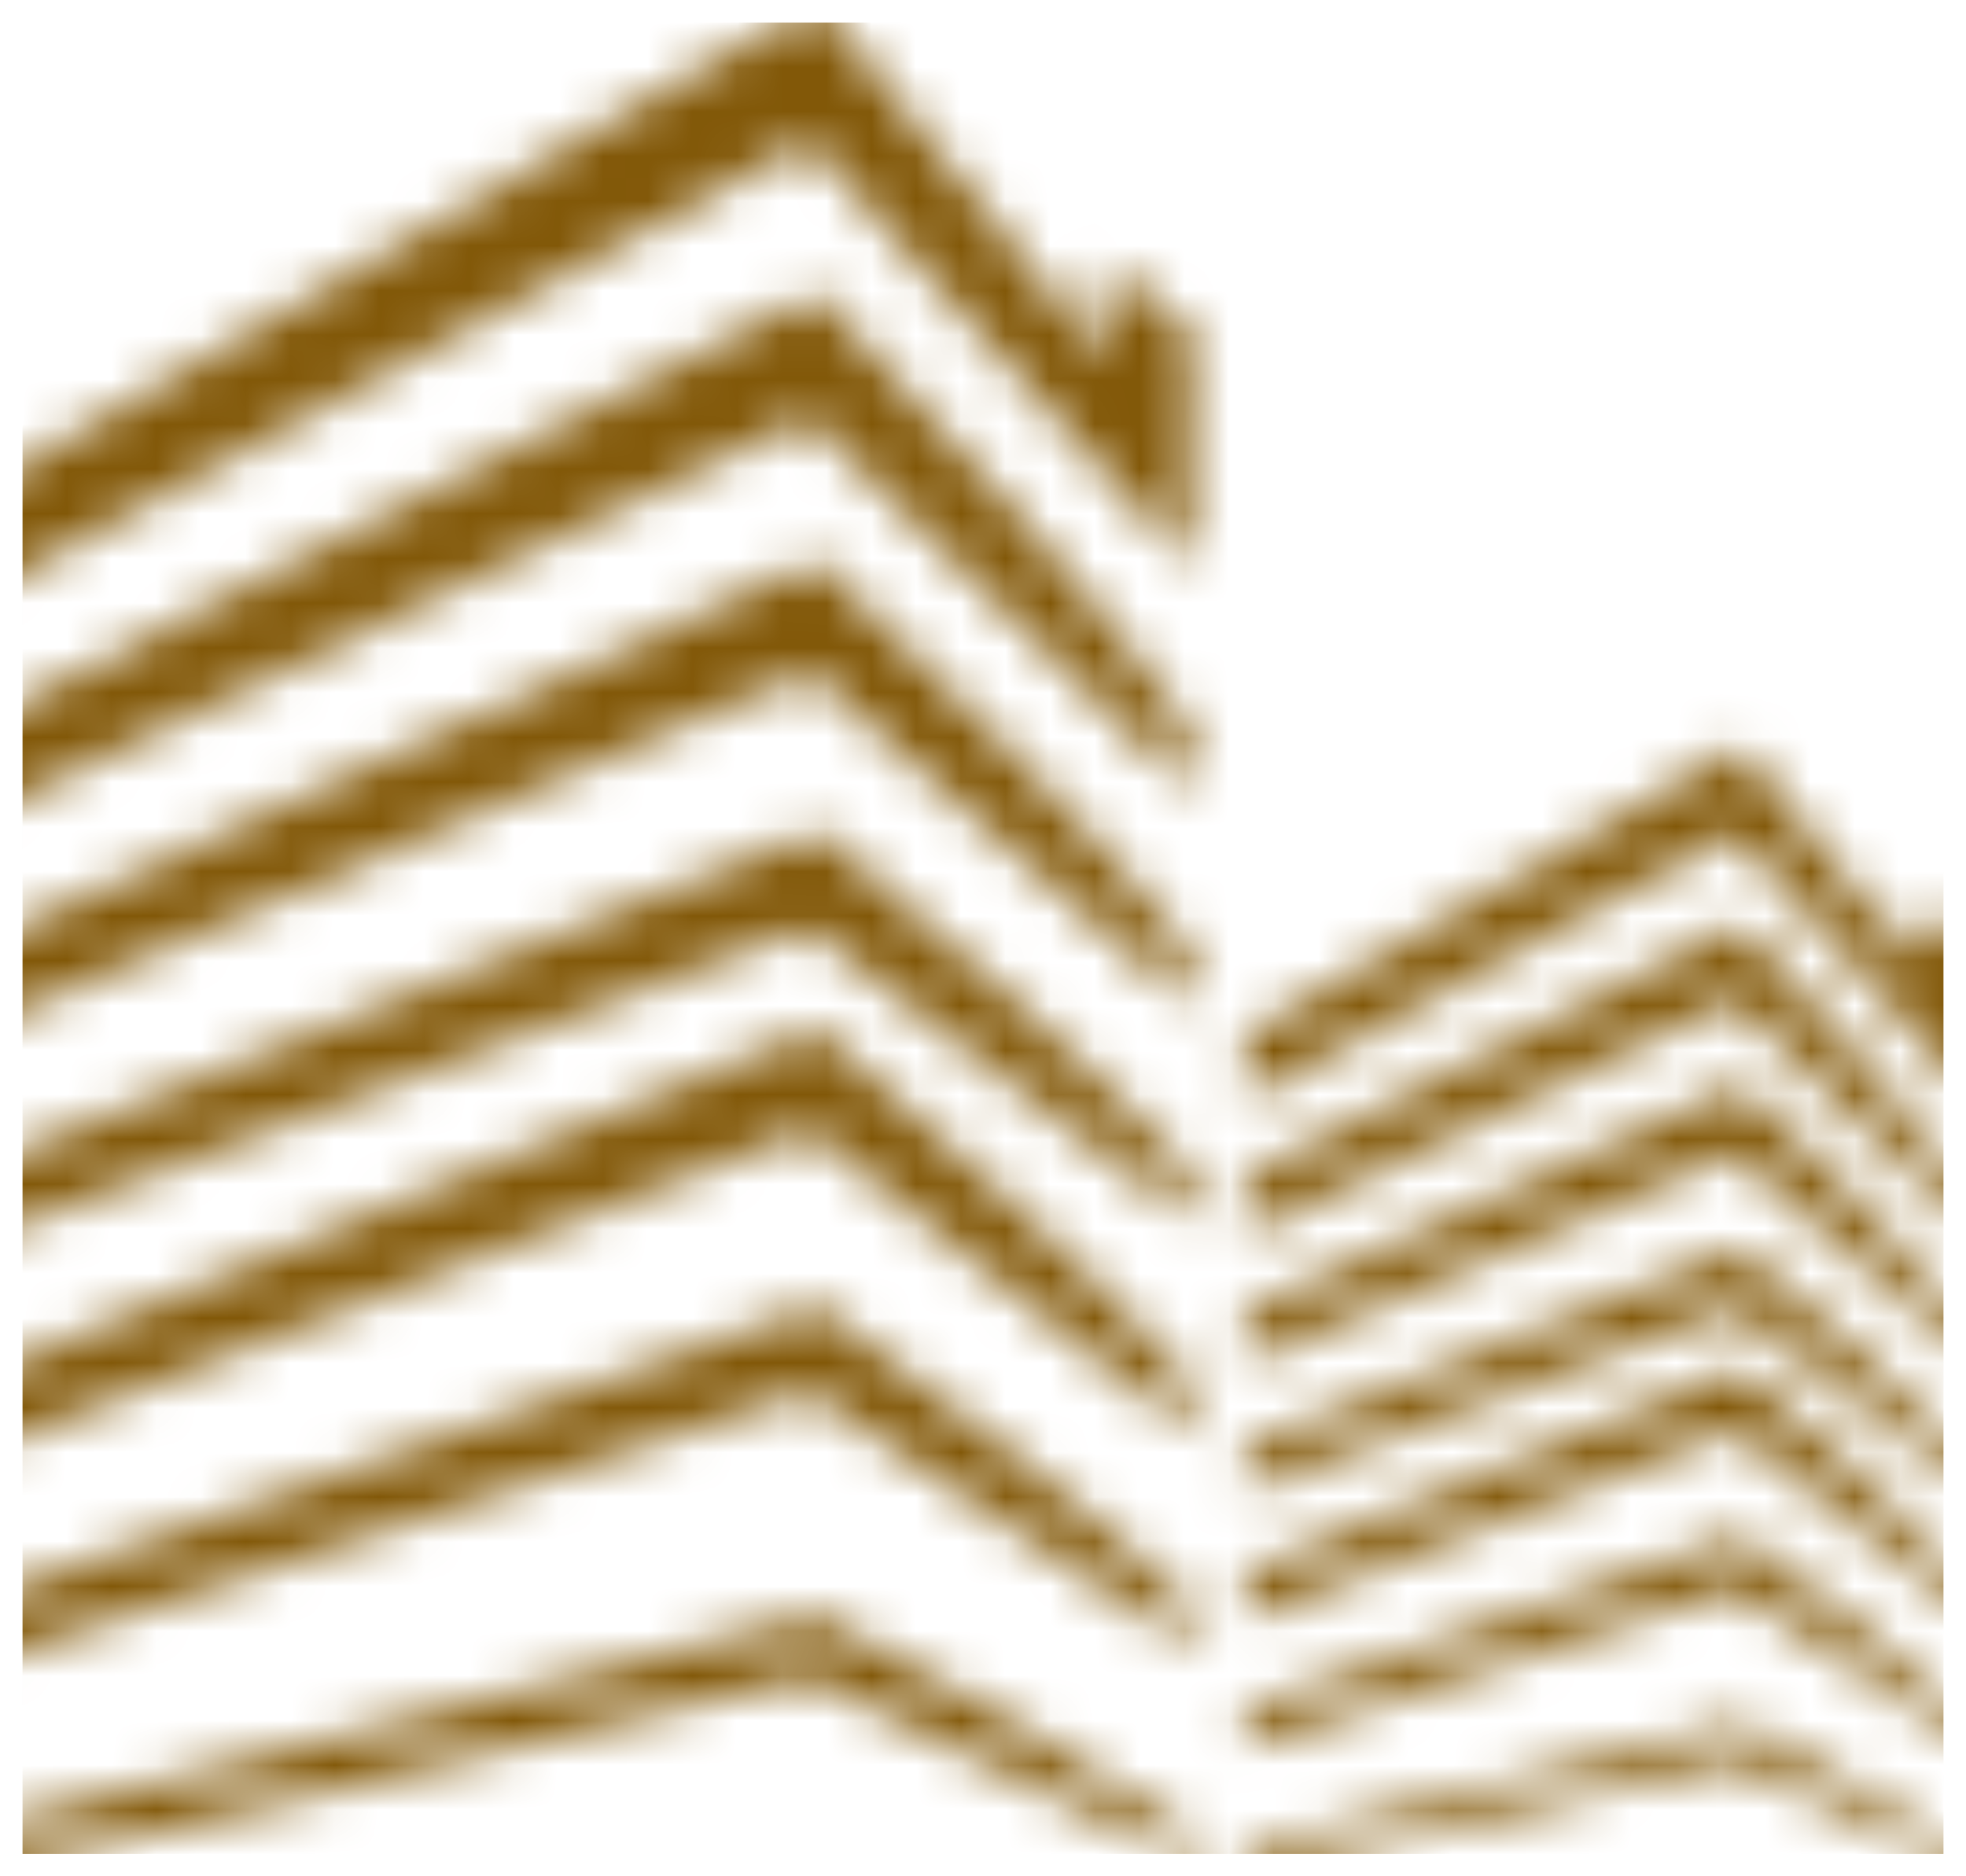 <svg width="44" height="42" viewBox="0 0 44 42" fill="none" xmlns="http://www.w3.org/2000/svg" xmlns:xlink="http://www.w3.org/1999/xlink">
	<desc>
			Created with Pixso.
	</desc>
	<defs>
		<clipPath id="clip5_1189">
			<rect id="лого" rx="0" width="43" height="41" transform="translate(0.5 0.5)" fill="white" fill-opacity="0"/>
		</clipPath>
		<linearGradient x1="0.283" y1="33.104" x2="86.719" y2="-15.071" id="paint_linear_5_1191_0" gradientUnits="userSpaceOnUse">
			<stop stop-color="#0067AF"/>
			<stop offset="0.33" stop-color="#5EF9F6"/>
			<stop offset="0.49" stop-color="#FCE2A6"/>
			<stop offset="0.7" stop-color="#F8BE3B"/>
			<stop offset="1" stop-color="#6E3C1B"/>
		</linearGradient>
		<linearGradient x1="-11.392" y1="49.824" x2="121.514" y2="-22.683" id="paint_linear_5_1193_0" gradientUnits="userSpaceOnUse">
			<stop stop-color="#0067AF"/>
			<stop offset="0.33" stop-color="#5EF9F6"/>
			<stop offset="0.49" stop-color="#FCE2A6"/>
			<stop offset="0.7" stop-color="#F8BE3B"/>
			<stop offset="1" stop-color="#6E3C1B"/>
		</linearGradient>
	</defs>
	<g clip-path="url(#clip5_1189)">
		<mask id="mask5_1190" mask-type="alpha" maskUnits="userSpaceOnUse" x="0" y="0" width="44" height="42">
			<path id="Vector" d="M26.64 16.36C24.09 12.77 21.35 9.93 18.3 6.55L0 15.97L0 18.08L18.09 9.35L26.63 17.74L26.64 16.36L26.64 16.36ZM26.64 21.3C24.09 18.09 21.35 15.55 18.3 12.53L0 20.95L0 22.83L18.09 15.03L26.63 22.53L26.64 21.3ZM26.64 26.24C24.09 23.44 21.35 21.22 18.3 18.59L0 25.94L0 27.58L18.09 20.77L26.63 27.32L26.64 26.24ZM26.64 30.95C24.09 28.05 21.35 25.75 18.3 23.02L0 30.63L0 32.33C1.66 31.68 7.7 29.33 18.09 25.28L26.63 32.06L26.64 30.95ZM26.64 35.92C24.09 33.47 21.35 31.53 18.3 29.23L0 35.65L0 37.09L18.09 31.14L26.63 36.86L26.64 35.92ZM26.64 40.99C24.09 39.22 21.35 37.82 18.3 36.15L0 40.8L0 41.84L18.09 37.53L26.63 41.67L26.64 40.99ZM27.87 24.63L38.81 18.63L43.97 24.4C43.97 24.4 43.98 23.33 44 21.18C43.95 21.2 43.56 20.89 42.84 20.26L42.84 21.62L38.94 16.71L27.87 23.18L27.87 24.63ZM43.98 26.6C42.44 24.43 40.78 22.71 38.94 20.67L27.87 26.36L27.87 27.64L38.81 22.36L43.97 27.43L43.98 26.6ZM43.98 29.58C42.44 27.64 40.78 26.11 38.94 24.28L27.87 29.37L27.87 30.51L38.81 25.8L43.97 30.33L43.98 29.58ZM43.98 32.57C42.44 30.88 40.78 29.54 38.94 27.94L27.87 32.39L27.87 33.38L38.81 29.26L43.97 33.22L43.98 32.57ZM43.98 35.41C42.44 33.66 40.78 32.27 38.94 30.62L27.87 35.22L27.87 36.25L38.81 31.99L43.97 36.09L43.98 35.41ZM43.98 38.41C42.44 36.94 40.78 35.77 38.94 34.37L27.87 38.26L27.87 39.12L38.81 35.53L43.97 38.99C43.97 38.99 43.97 38.8 43.98 38.42L43.98 38.41ZM43.98 41.48C42.44 40.41 40.78 39.56 38.94 38.56L27.87 41.37L27.87 42L38.81 39.39L43.97 41.89L43.98 41.48ZM0 13.1L18.09 3.18L26.63 12.72L26.67 7.41C26.6 7.44 25.96 6.93 24.75 5.88L24.75 8.13L18.3 0L0 10.71L0 13.1Z" fill="url(#paint_linear_5_1191_0)" fill-opacity="0" fill-rule="nonzero"/>
			<path id="Vector" d="M26.64 16.36C24.09 12.77 21.35 9.93 18.3 6.55L0 15.97L0 18.08L18.09 9.35L26.63 17.74L26.64 16.36L26.64 16.36ZM26.64 21.3C24.09 18.09 21.35 15.55 18.3 12.53L0 20.95L0 22.83L18.09 15.03L26.63 22.53L26.64 21.3ZM26.64 26.24C24.09 23.44 21.35 21.22 18.3 18.59L0 25.94L0 27.58L18.09 20.77L26.63 27.32L26.64 26.24ZM26.64 30.95C24.09 28.05 21.35 25.75 18.3 23.02L0 30.63L0 32.33C1.66 31.68 7.7 29.33 18.09 25.28L26.63 32.06L26.64 30.95ZM26.64 35.92C24.09 33.47 21.35 31.53 18.3 29.23L0 35.65L0 37.09L18.09 31.14L26.63 36.86L26.64 35.92ZM26.64 40.99C24.09 39.22 21.35 37.82 18.3 36.15L0 40.8L0 41.84L18.09 37.53L26.63 41.67L26.64 40.99ZM27.87 24.63L38.81 18.63L43.97 24.4C43.97 24.4 43.98 23.33 44 21.18C43.95 21.2 43.56 20.89 42.84 20.26L42.84 21.62L38.94 16.71L27.87 23.18L27.87 24.63ZM43.98 26.6C42.44 24.43 40.78 22.71 38.94 20.67L27.87 26.36L27.87 27.64L38.81 22.36L43.97 27.43L43.98 26.6ZM43.98 29.58C42.44 27.64 40.78 26.11 38.94 24.28L27.87 29.37L27.87 30.51L38.81 25.8L43.97 30.33L43.98 29.58ZM43.98 32.57C42.44 30.88 40.78 29.54 38.94 27.94L27.87 32.39L27.87 33.38L38.81 29.26L43.97 33.22L43.98 32.57ZM43.98 35.41C42.44 33.66 40.78 32.27 38.94 30.62L27.87 35.22L27.87 36.25L38.81 31.99L43.97 36.09L43.98 35.41ZM43.98 38.41C42.44 36.94 40.78 35.77 38.94 34.37L27.87 38.26L27.87 39.12L38.81 35.53L43.97 38.99C43.97 38.99 43.97 38.8 43.98 38.42L43.98 38.41ZM43.98 41.48C42.44 40.41 40.78 39.56 38.94 38.56L27.87 41.37L27.87 42L38.81 39.39L43.97 41.89L43.98 41.48ZM0 13.1L18.09 3.18L26.63 12.72L26.67 7.41C26.6 7.44 25.96 6.93 24.75 5.88L24.75 8.13L18.3 0L0 10.71L0 13.1Z" fill="#825808" fill-opacity="1" fill-rule="nonzero"/>
		</mask>
		<g mask="url(#mask5_1190)">
			<path id="Vector" d="M-11.83 0L55.82 0L55.82 63.21L-11.83 63.21L-11.83 0Z" fill="url(#paint_linear_5_1193_0)" fill-opacity="0" fill-rule="evenodd"/>
			<path id="Vector" d="M-11.83 0L55.82 0L55.82 63.21L-11.83 63.21L-11.83 0Z" fill="#825808" fill-opacity="1" fill-rule="evenodd"/>
		</g>
	</g>
</svg>
